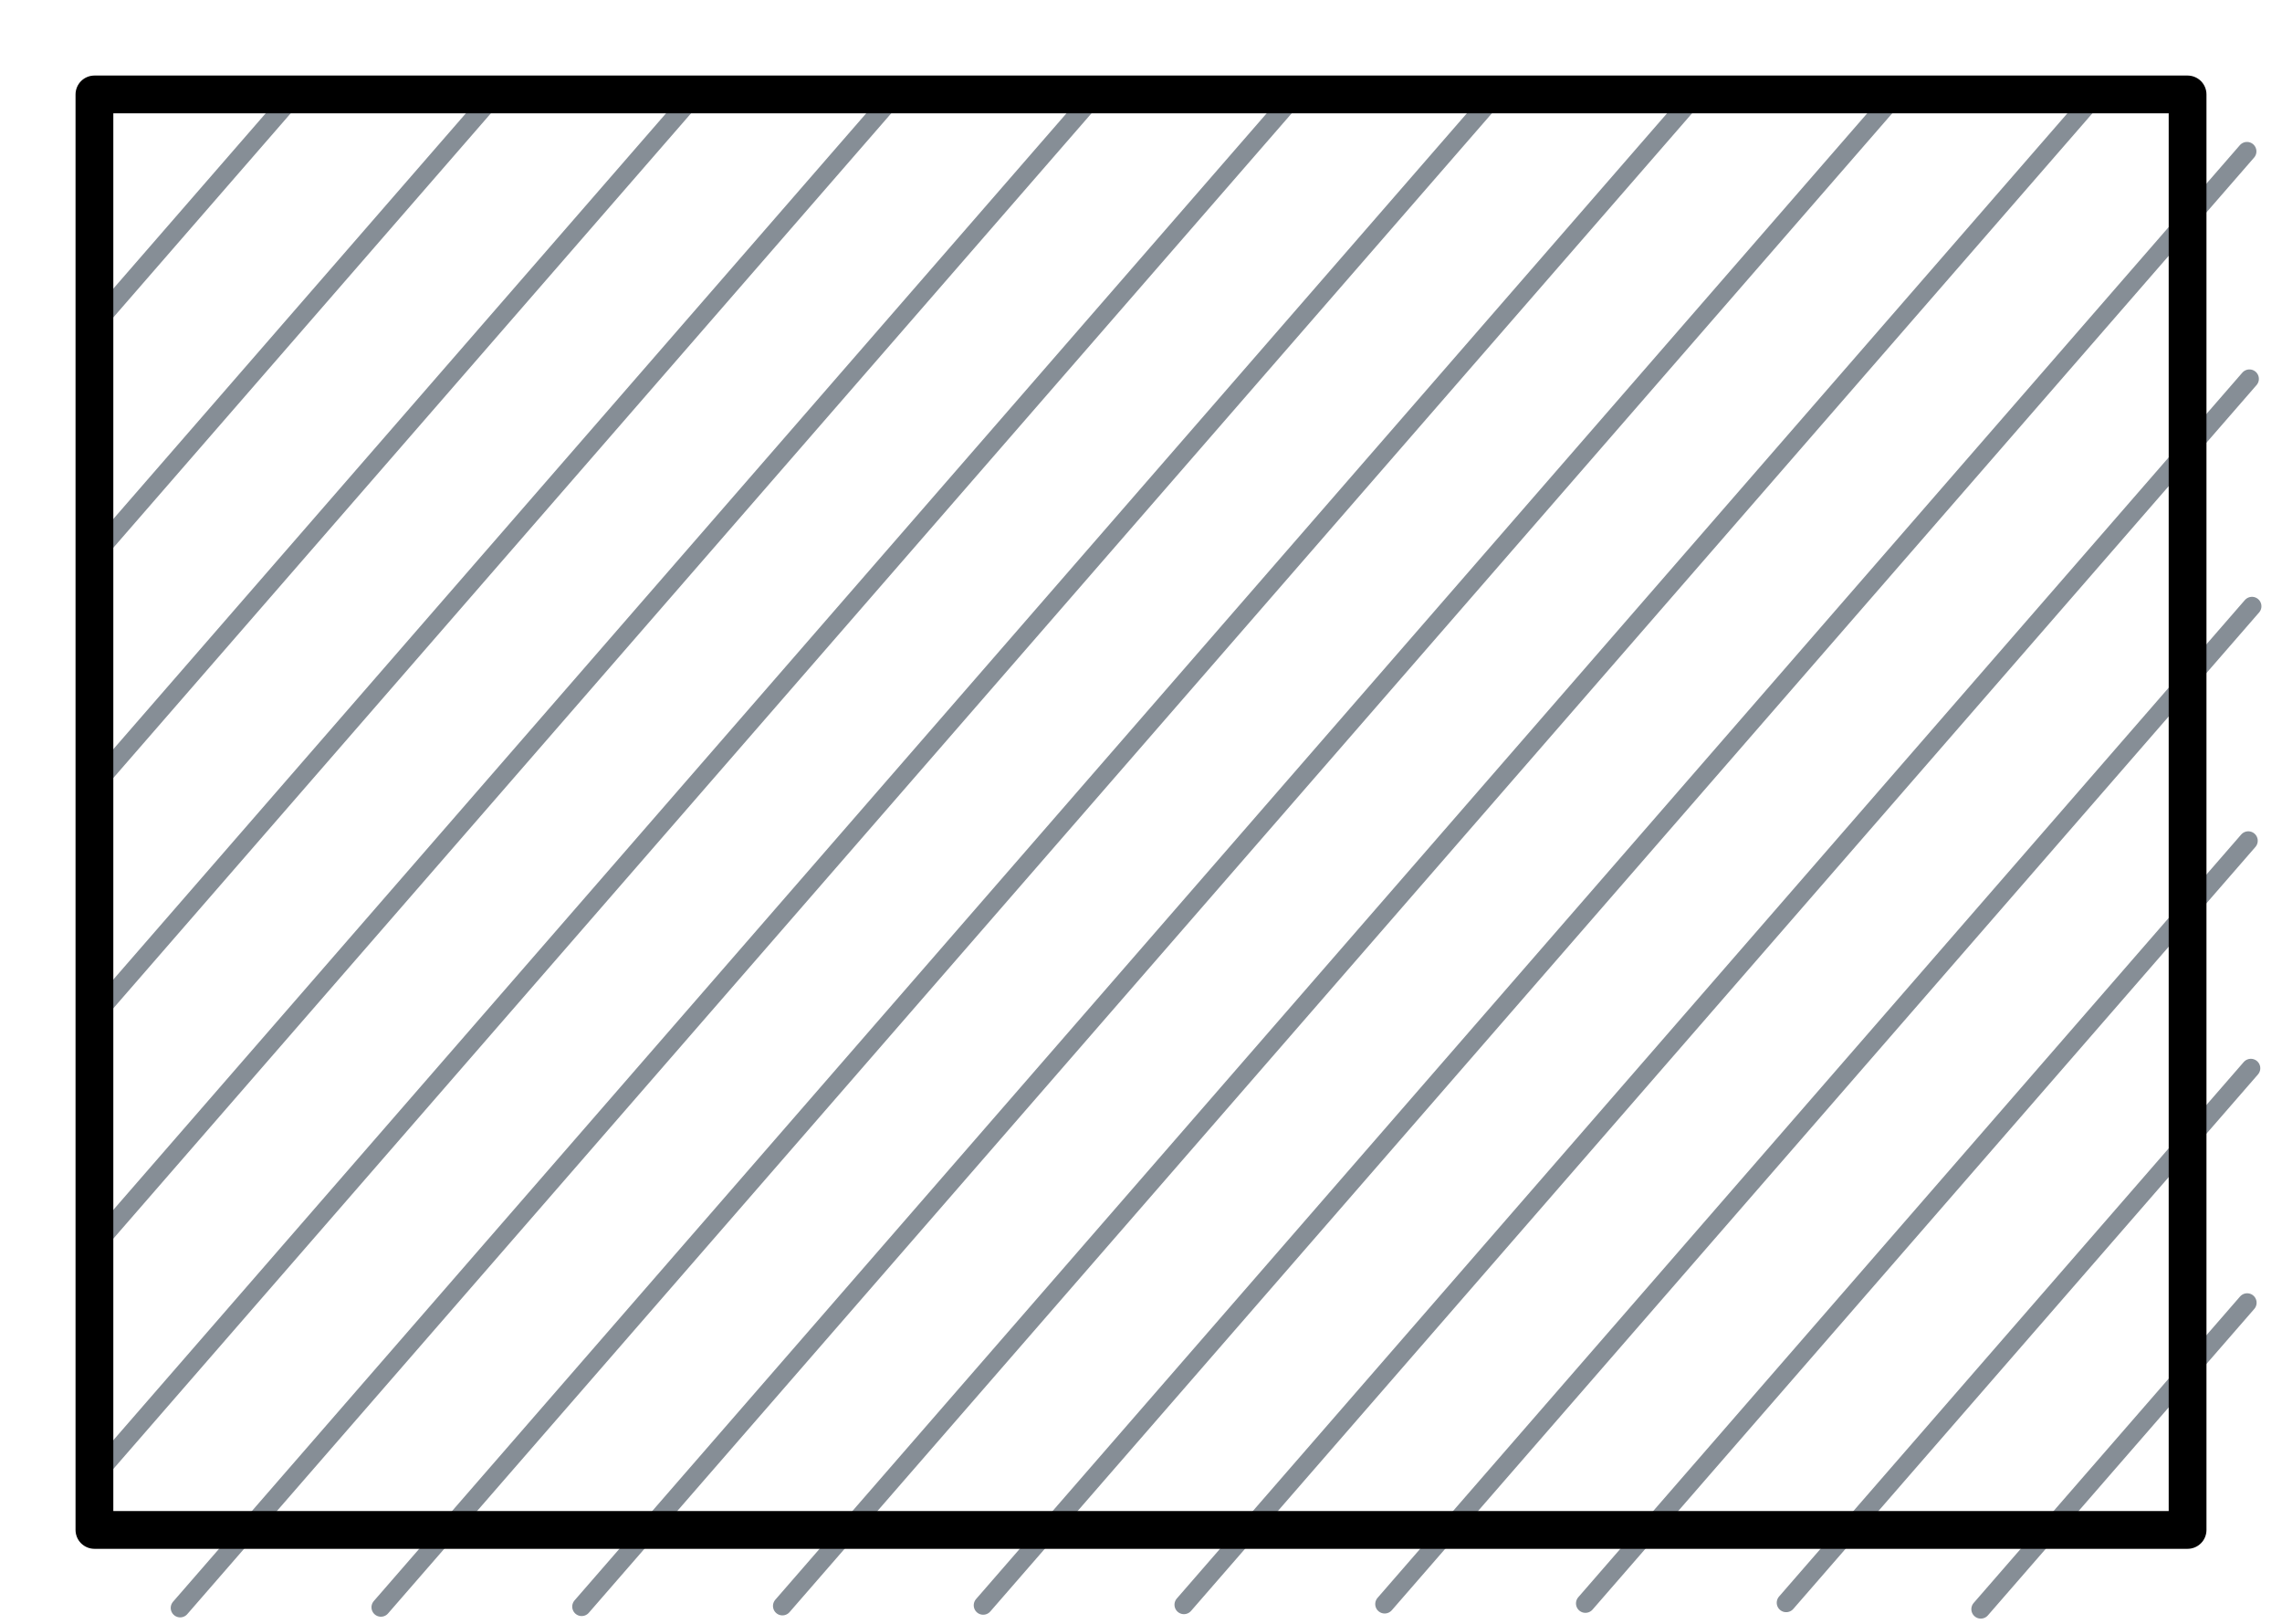 <svg version="1.1" xmlns="http://www.w3.org/2000/svg" viewBox="0 0 241.669 172.005" width="241.669" height="172.005">
  <!-- svg-source:excalidraw -->
  
  <defs>
    <style>
      @font-face {
        font-family: "Virgil";
        src: url("https://excalidraw.com/Virgil.woff2");
      }
      @font-face {
        font-family: "Cascadia";
        src: url("https://excalidraw.com/Cascadia.woff2");
      }
    </style>
  </defs>
  <g stroke-linecap="round" transform="translate(10 10) rotate(0 110.835 76.003)"><path d="M0 0 C0 0, 0 0, 0 0 M0 0 C0 0, 0 0, 0 0 M0.27 24.08 C8.35 14.79, 16.43 5.49, 21.26 -0.07 M0.27 24.08 C8.36 14.78, 16.45 5.47, 21.26 -0.07 M-0.12 48.92 C8.48 39.03, 17.08 29.13, 42.52 -0.14 M-0.12 48.92 C11.59 35.44, 23.31 21.96, 42.52 -0.14 M0.14 73 C22.36 47.44, 44.57 21.89, 63.78 -0.21 M0.14 73 C22.6 47.16, 45.06 21.32, 63.78 -0.21 M-0.25 97.84 C19.37 75.27, 38.98 52.71, 85.04 -0.28 M-0.25 97.84 C25.39 68.34, 51.03 38.85, 85.04 -0.28 M0.02 121.92 C26.88 91.02, 53.74 60.12, 106.3 -0.34 M0.02 121.92 C35.63 80.95, 71.25 39.98, 106.3 -0.34 M0.29 146 C47.37 91.84, 94.45 37.67, 126.91 0.34 M0.29 146 C28.12 113.98, 55.95 81.96, 126.91 0.34 M9.08 160.27 C54.8 107.67, 100.53 55.07, 148.17 0.27 M9.08 160.27 C61.03 100.51, 112.97 40.76, 148.17 0.27 M30.34 160.2 C84.89 97.44, 139.45 34.69, 169.43 0.2 M30.34 160.2 C69.22 115.47, 108.11 70.74, 169.43 0.2 M51.6 160.13 C107.12 96.26, 162.64 32.4, 190.69 0.13 M51.6 160.13 C106.64 96.82, 161.67 33.51, 190.69 0.13 M72.86 160.06 C113.91 112.84, 154.97 65.61, 211.95 0.06 M72.86 160.06 C123.34 101.99, 173.82 43.92, 211.95 0.06 M94.12 159.99 C144.32 102.25, 194.52 44.5, 227.96 6.03 M94.12 159.99 C136.32 111.45, 178.52 62.9, 227.96 6.03 M115.38 159.93 C140.63 130.88, 165.87 101.84, 228.22 30.12 M115.38 159.93 C147.99 122.41, 180.6 84.9, 228.22 30.12 M136.64 159.86 C169.39 122.19, 202.14 84.51, 228.49 54.2 M136.64 159.86 C167.12 124.8, 197.59 89.74, 228.49 54.2 M157.9 159.79 C183.18 130.71, 208.46 101.63, 228.1 79.03 M157.9 159.79 C179.85 134.54, 201.79 109.3, 228.1 79.03 M179.16 159.72 C195.54 140.88, 211.91 122.05, 228.37 103.12 M179.16 159.72 C190.51 146.66, 201.86 133.61, 228.37 103.12 M199.77 160.4 C206.13 153.09, 212.49 145.77, 227.98 127.95 M199.77 160.4 C206.11 153.11, 212.45 145.82, 227.98 127.95" stroke="#868e96" stroke-width="2" fill="none"></path><path d="M0 0 C51.93 0, 103.87 0, 221.67 0 M0 0 C72.13 0, 144.26 0, 221.67 0 M221.67 0 C221.67 43.86, 221.67 87.72, 221.67 152.01 M221.67 0 C221.67 54.24, 221.67 108.48, 221.67 152.01 M221.67 152.01 C172.65 152.01, 123.64 152.01, 0 152.01 M221.67 152.01 C156.39 152.01, 91.12 152.01, 0 152.01 M0 152.01 C0 119.12, 0 86.24, 0 0 M0 152.01 C0 94.76, 0 37.52, 0 0" stroke="#0000" stroke-width="4" fill="none"></path></g></svg>